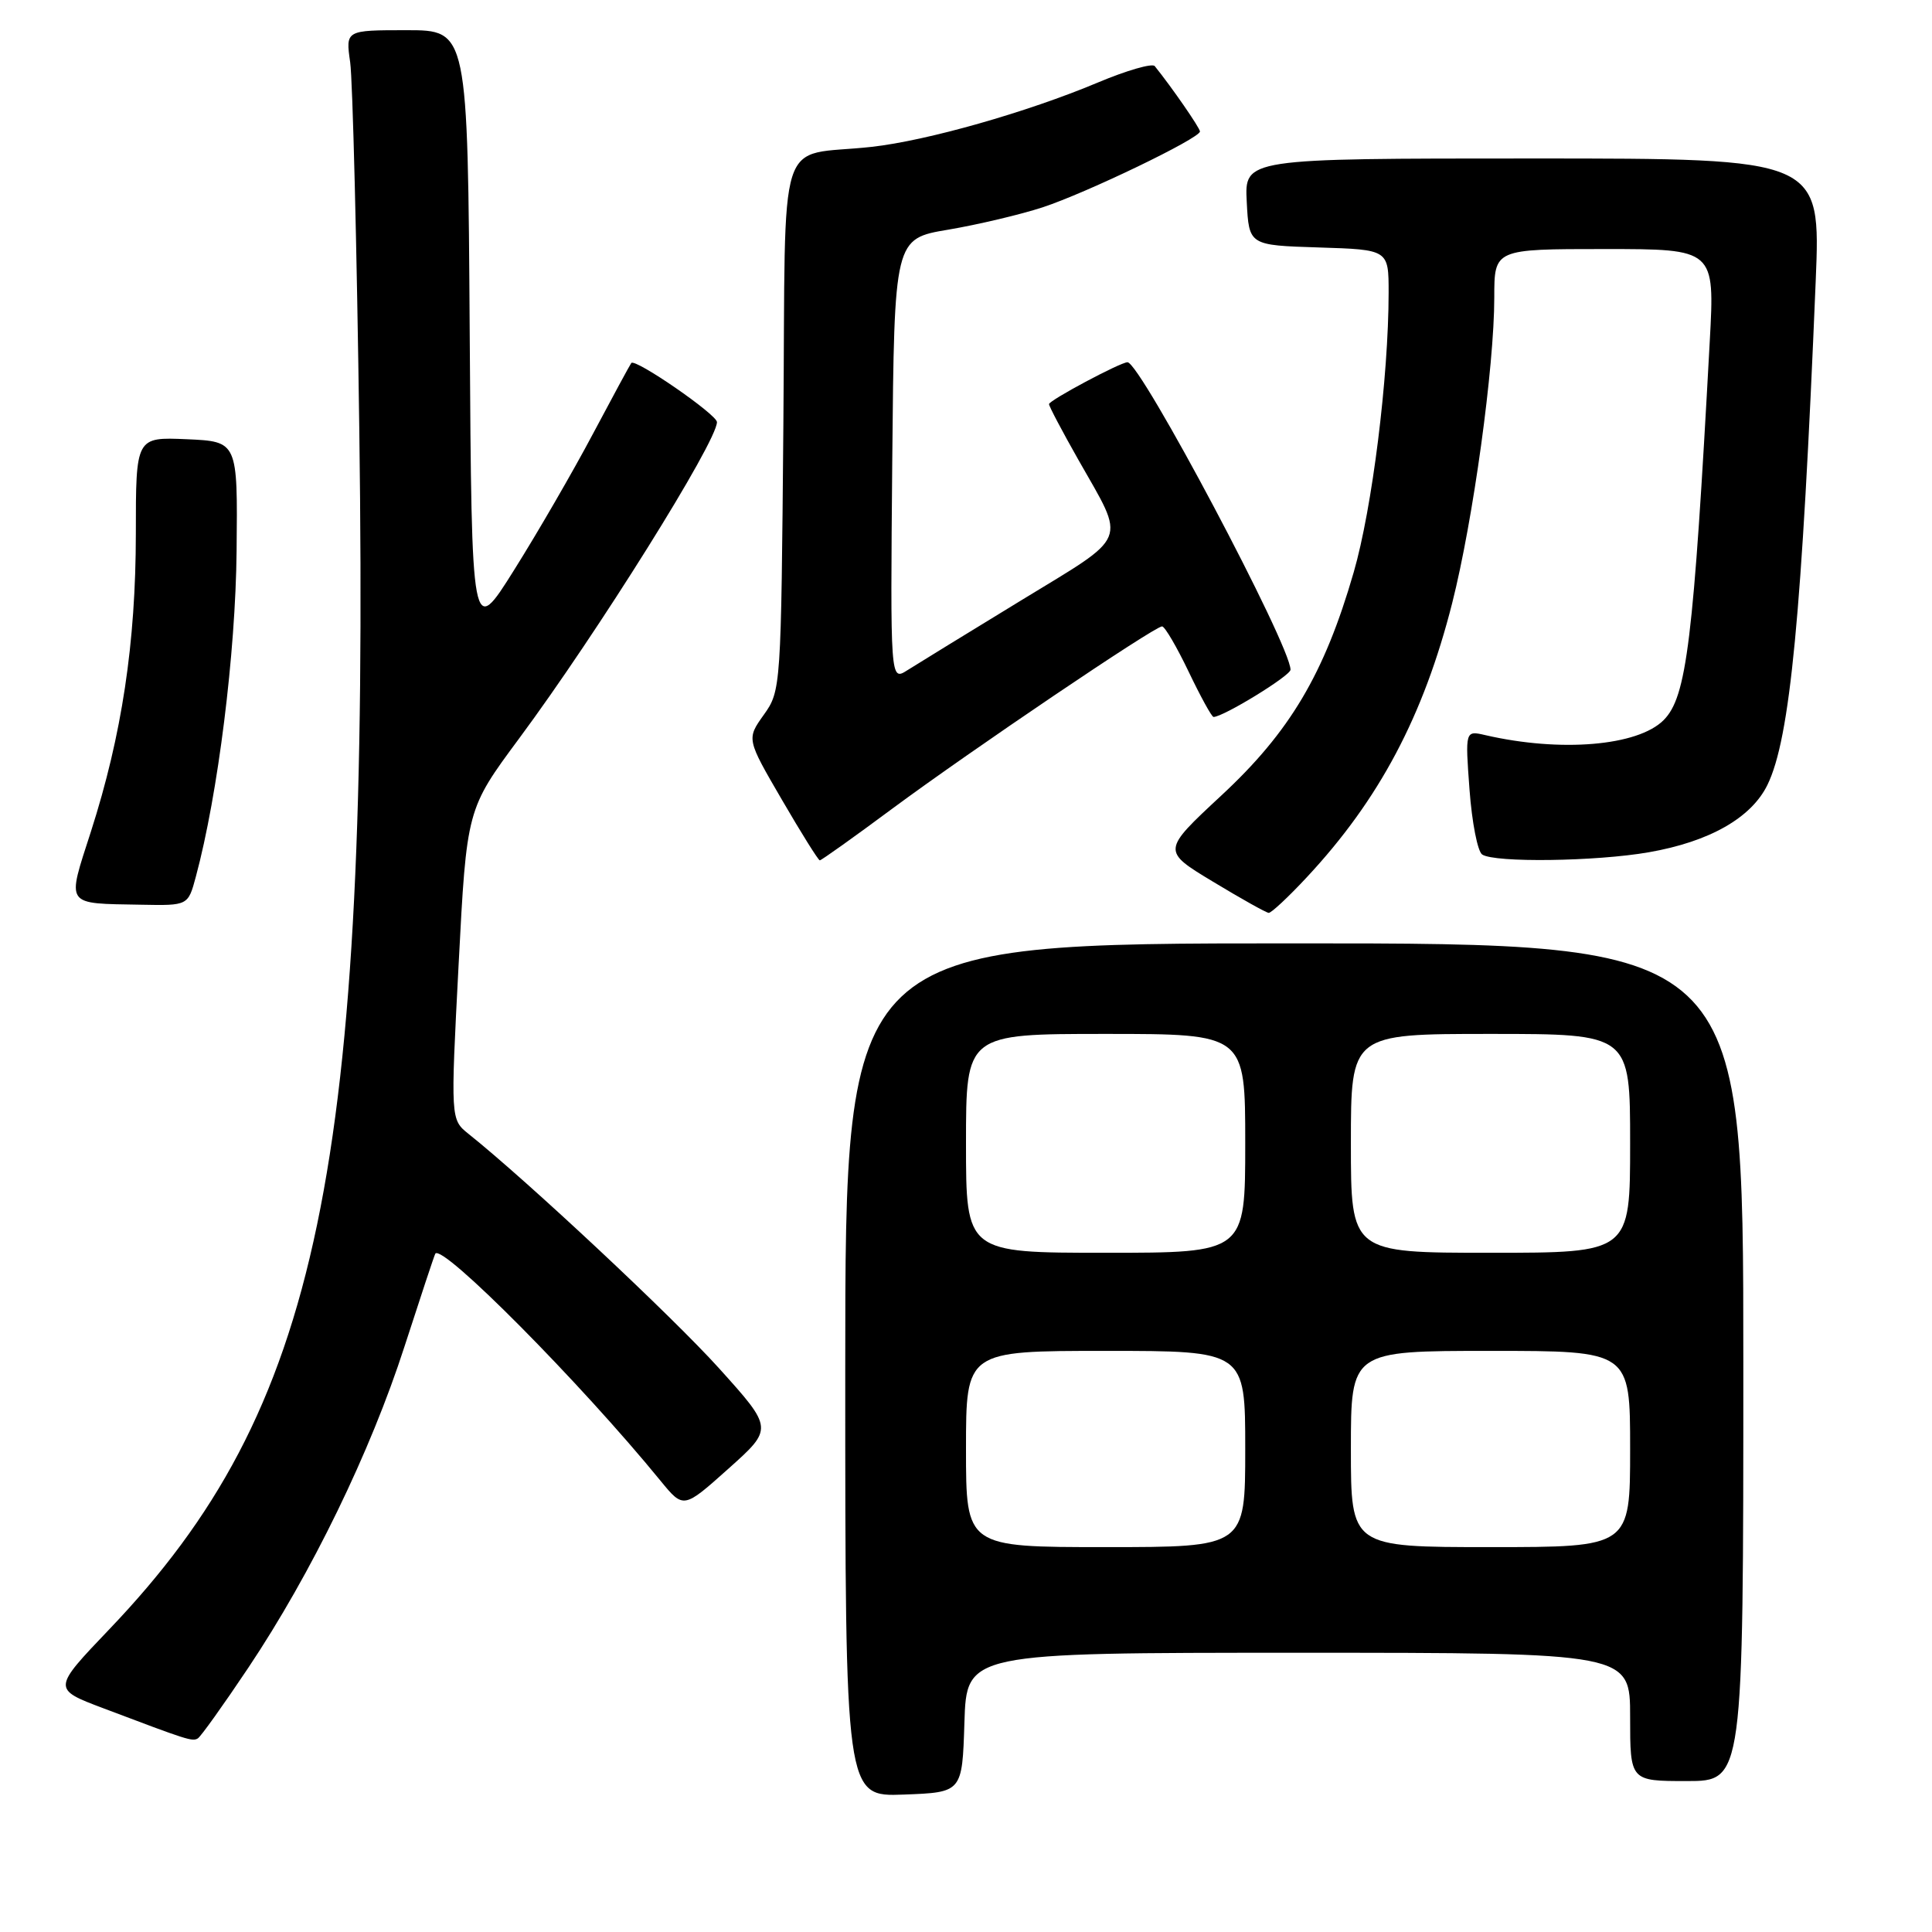 <?xml version="1.0" encoding="UTF-8" standalone="no"?>
<!DOCTYPE svg PUBLIC "-//W3C//DTD SVG 1.1//EN" "http://www.w3.org/Graphics/SVG/1.1/DTD/svg11.dtd" >
<svg xmlns="http://www.w3.org/2000/svg" xmlns:xlink="http://www.w3.org/1999/xlink" version="1.1" viewBox="0 0 256 256">
 <g >
 <path fill="currentColor"
d=" M 127.79 228.25 C 128.08 219.00 128.08 219.00 172.04 219.00 C 216.00 219.00 216.00 219.00 216.00 227.50 C 216.00 236.00 216.00 236.00 223.50 236.00 C 231.00 236.00 231.00 236.00 231.00 180.50 C 231.00 125.00 231.00 125.00 171.50 125.00 C 112.00 125.00 112.00 125.00 112.00 181.54 C 112.00 238.08 112.00 238.08 119.75 237.79 C 127.50 237.50 127.50 237.50 127.79 228.25 Z  M 32.90 220.99 C 41.27 208.47 49.09 192.39 53.60 178.41 C 55.72 171.86 57.55 166.33 57.68 166.12 C 58.56 164.72 76.94 183.24 87.53 196.22 C 90.57 199.93 90.57 199.93 96.52 194.61 C 102.47 189.29 102.47 189.29 95.27 181.30 C 89.12 174.48 69.89 156.48 62.10 150.26 C 59.70 148.34 59.70 148.34 60.77 127.78 C 61.84 107.23 61.84 107.23 68.78 97.86 C 79.16 83.86 95.00 58.53 95.00 55.93 C 95.00 54.93 84.16 47.45 83.65 48.10 C 83.48 48.32 81.19 52.55 78.56 57.50 C 75.94 62.45 71.25 70.55 68.14 75.50 C 62.50 84.50 62.50 84.50 62.24 44.25 C 61.98 4.00 61.98 4.00 53.88 4.00 C 45.79 4.00 45.79 4.00 46.40 8.25 C 46.73 10.59 47.28 32.52 47.61 57.00 C 48.95 155.14 42.37 186.70 14.50 215.87 C 6.93 223.80 6.93 223.80 13.71 226.36 C 24.94 230.61 25.47 230.78 26.21 230.35 C 26.60 230.12 29.61 225.91 32.90 220.99 Z  M 173.15 116.25 C 182.76 105.95 188.62 94.89 192.42 79.92 C 195.20 68.95 198.00 48.61 198.00 39.41 C 198.00 33.00 198.00 33.00 212.61 33.00 C 227.22 33.00 227.22 33.00 226.55 45.25 C 224.39 85.09 223.50 92.36 220.43 95.43 C 217.00 98.85 206.79 99.71 196.82 97.41 C 194.14 96.79 194.14 96.79 194.72 104.65 C 195.04 108.97 195.79 112.83 196.40 113.23 C 198.05 114.33 211.48 114.15 218.47 112.93 C 226.51 111.53 232.07 108.37 234.20 103.99 C 237.20 97.84 238.76 81.53 240.59 37.25 C 241.26 21.00 241.26 21.00 203.08 21.00 C 164.90 21.00 164.90 21.00 165.20 26.75 C 165.50 32.50 165.50 32.50 174.75 32.79 C 184.00 33.08 184.00 33.08 184.00 38.79 C 183.99 50.01 181.82 67.39 179.37 75.84 C 175.48 89.29 170.92 96.98 161.82 105.42 C 153.95 112.74 153.95 112.74 160.73 116.83 C 164.45 119.08 167.78 120.94 168.11 120.96 C 168.45 120.98 170.72 118.86 173.15 116.25 Z  M 25.95 116.17 C 28.88 105.30 31.22 86.61 31.35 73.00 C 31.50 58.50 31.50 58.50 24.75 58.20 C 18.00 57.91 18.00 57.91 18.00 70.70 C 17.99 85.21 16.15 97.41 12.05 110.18 C 8.83 120.18 8.49 119.69 18.71 119.88 C 24.92 120.00 24.92 120.00 25.95 116.17 Z  M 118.25 107.14 C 128.62 99.46 152.98 83.00 153.98 83.00 C 154.34 83.00 155.92 85.70 157.50 89.00 C 159.08 92.30 160.56 95.00 160.80 95.00 C 162.09 95.00 171.00 89.54 171.00 88.74 C 171.00 85.50 151.11 48.00 149.40 48.00 C 148.46 48.00 139.00 53.05 139.00 53.55 C 139.00 53.83 140.76 57.17 142.91 60.96 C 149.22 72.09 149.78 70.72 135.28 79.57 C 128.25 83.86 121.48 88.02 120.23 88.81 C 117.97 90.25 117.97 90.25 118.23 60.94 C 118.50 31.63 118.50 31.63 125.66 30.43 C 129.60 29.76 135.22 28.43 138.16 27.47 C 143.97 25.56 159.00 18.32 159.00 17.42 C 159.00 16.96 155.27 11.56 153.01 8.76 C 152.69 8.35 149.29 9.33 145.46 10.94 C 136.11 14.87 122.81 18.65 115.49 19.46 C 102.69 20.88 104.14 16.31 103.80 56.32 C 103.50 91.14 103.48 91.53 101.21 94.71 C 98.92 97.92 98.92 97.92 103.60 105.96 C 106.17 110.38 108.43 114.00 108.63 114.00 C 108.83 114.00 113.16 110.92 118.25 107.14 Z  M 128.00 192.00 C 128.00 179.00 128.00 179.00 146.50 179.00 C 165.00 179.00 165.00 179.00 165.00 192.00 C 165.00 205.00 165.00 205.00 146.50 205.00 C 128.00 205.00 128.00 205.00 128.00 192.00 Z  M 179.00 192.00 C 179.00 179.00 179.00 179.00 197.50 179.00 C 216.00 179.00 216.00 179.00 216.00 192.00 C 216.00 205.00 216.00 205.00 197.50 205.00 C 179.00 205.00 179.00 205.00 179.00 192.00 Z  M 128.00 151.50 C 128.00 137.00 128.00 137.00 146.50 137.00 C 165.00 137.00 165.00 137.00 165.00 151.50 C 165.00 166.00 165.00 166.00 146.50 166.00 C 128.00 166.00 128.00 166.00 128.00 151.50 Z  M 179.00 151.50 C 179.00 137.00 179.00 137.00 197.50 137.00 C 216.00 137.00 216.00 137.00 216.00 151.50 C 216.00 166.00 216.00 166.00 197.50 166.00 C 179.00 166.00 179.00 166.00 179.00 151.50 Z "/>
</g>
</svg>